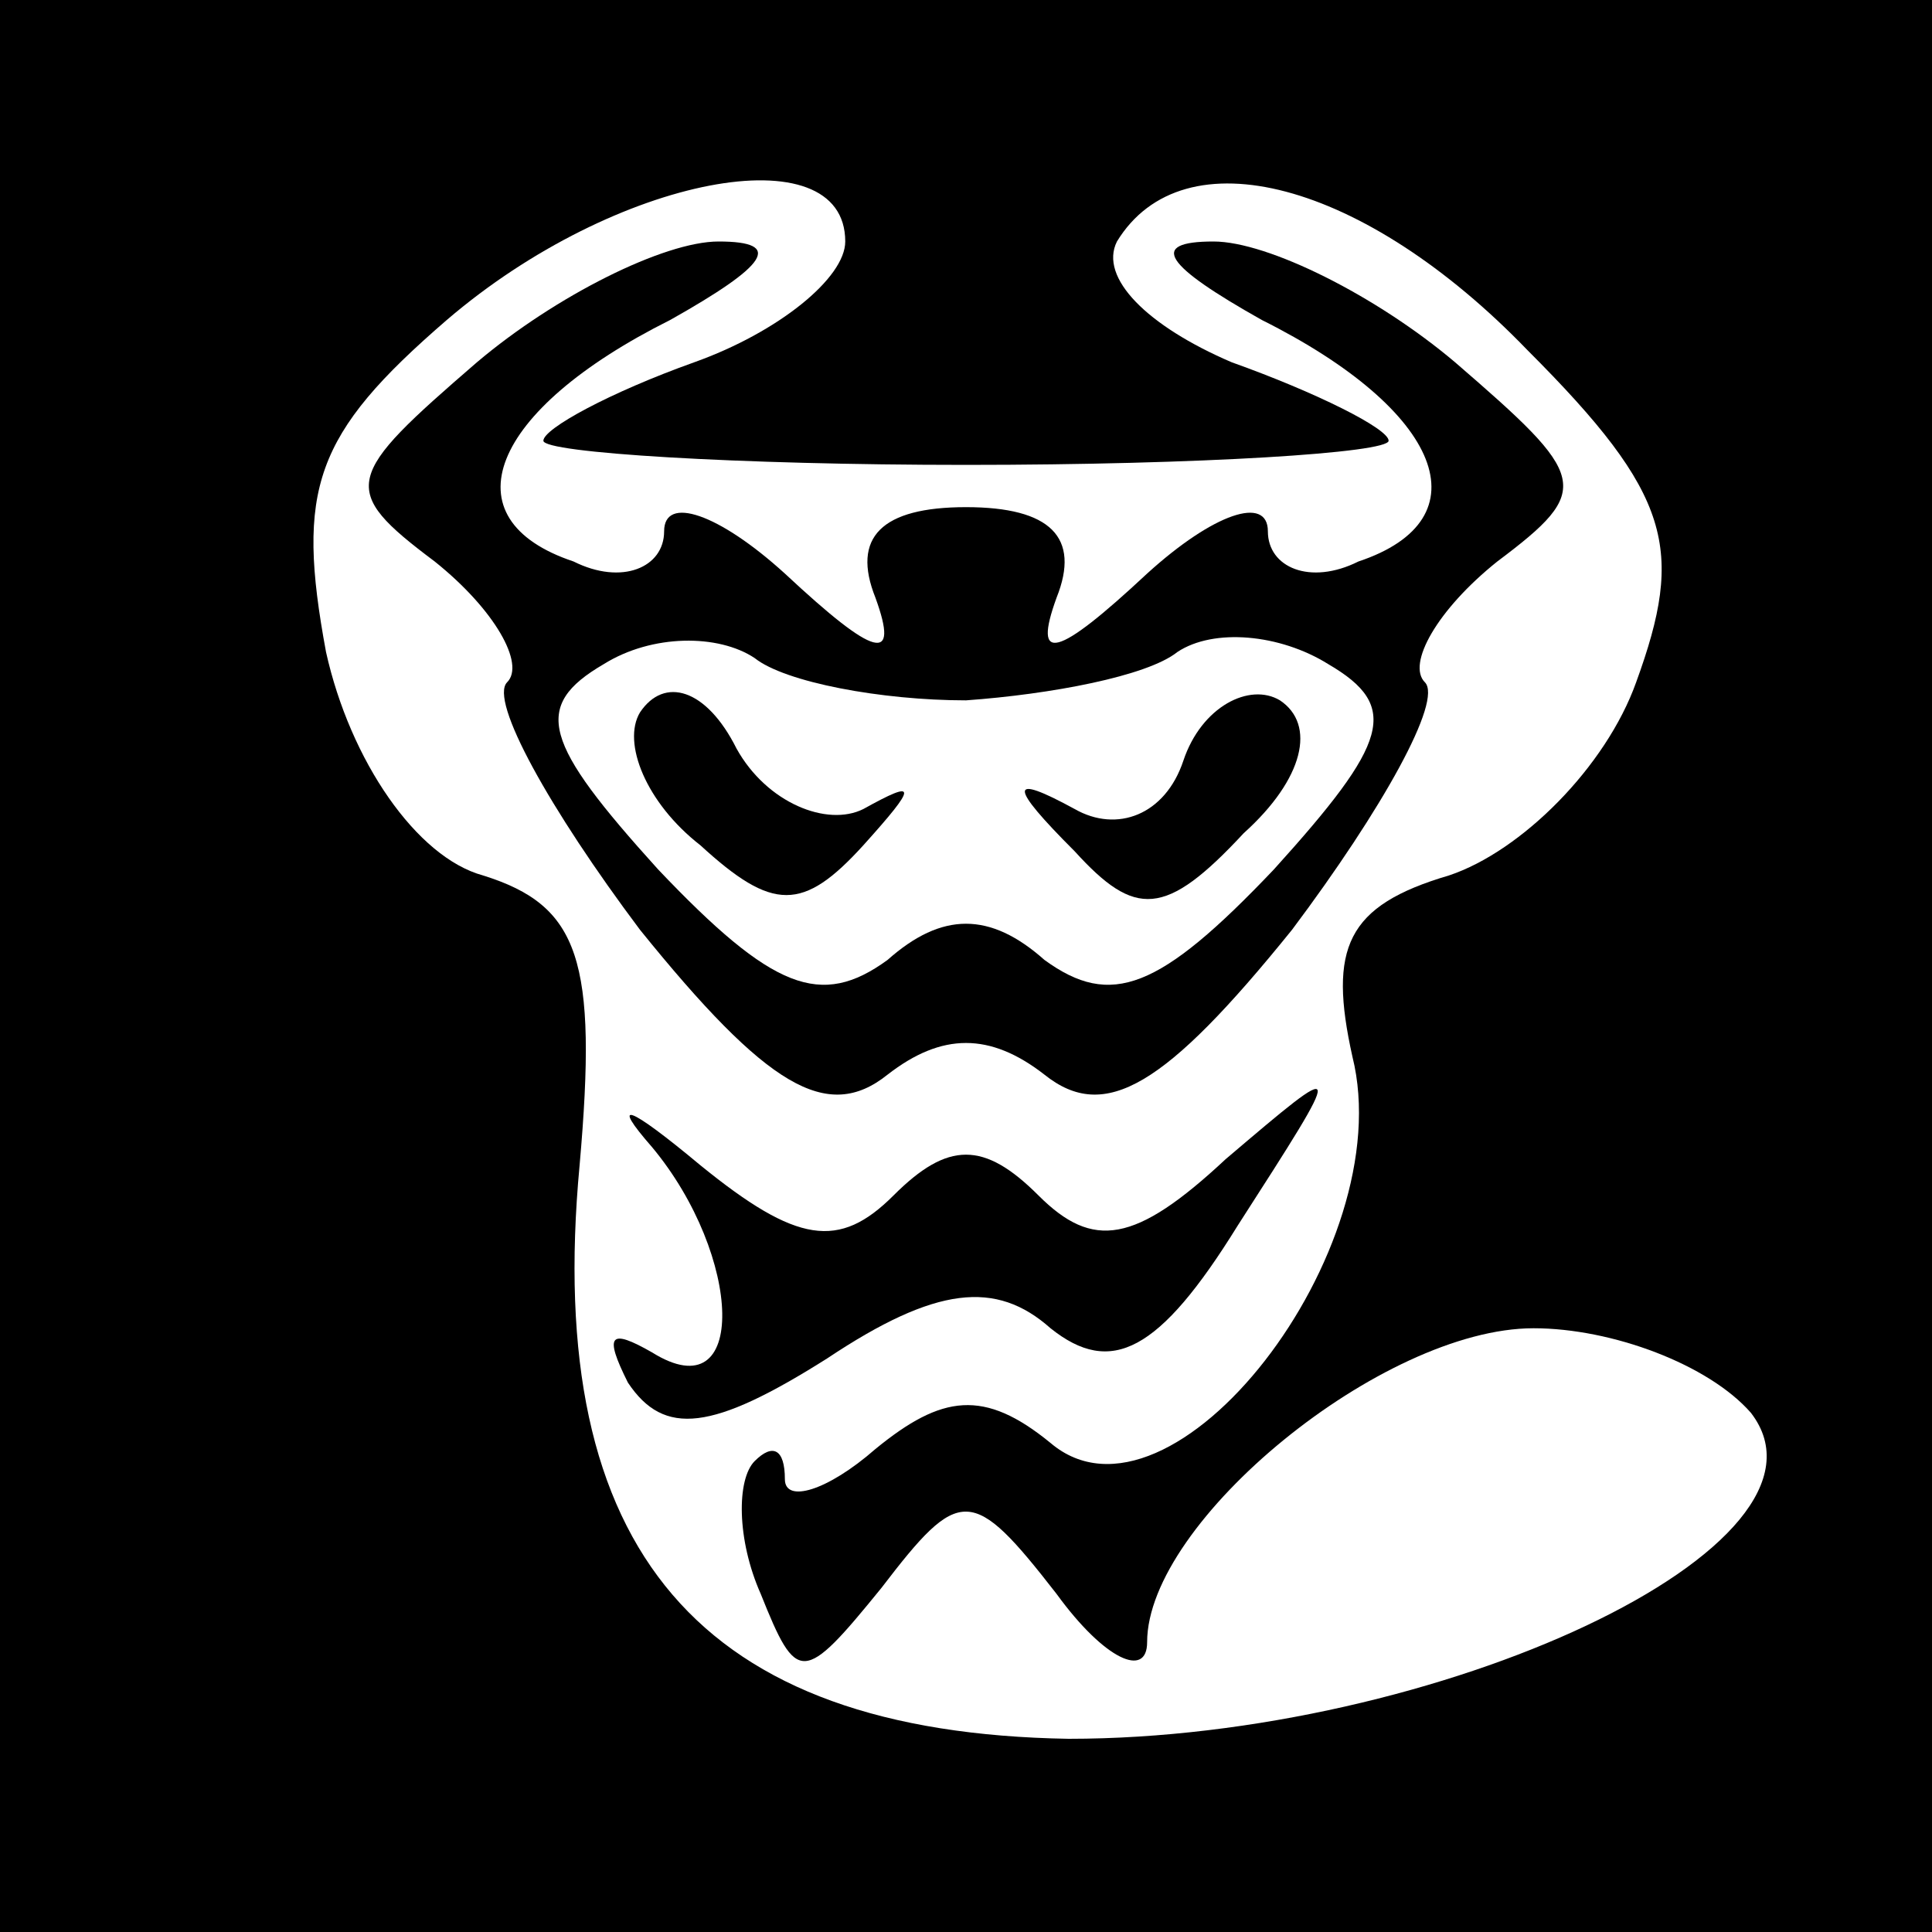 <?xml version="1.0" standalone="no"?>
<!DOCTYPE svg PUBLIC "-//W3C//DTD SVG 20010904//EN"
 "http://www.w3.org/TR/2001/REC-SVG-20010904/DTD/svg10.dtd">
<svg version="1.0" xmlns="http://www.w3.org/2000/svg"
 width="32pt" height="32pt" viewBox="0 0 32 32"
 preserveAspectRatio="xMidYMid meet">
<rect x="0" y="0" width="32" height="32" fill="#808080" stroke="none"/>
<g transform="translate(0,32) scale(0.1,-0.1)"
fill="#000000" stroke="none">
<path fill="#000000" stroke="none" d="M0 160 l0 -160 160 0 160 0 0 160 0
160 -160 0 -160 0 0 -160z"/>
<path fill="#ffffff" stroke="none" d="M140 280 c0 -6 -11 -15 -25 -20 -14 -5
-25 -11 -25 -13 0 -2 32 -4 70 -4 39 0 70 2 70 4 0 2 -12 8 -26 13 -14 6 -22
14 -19 20 11 18 41 10 68 -18 24 -24 26 -33 18 -55 -5 -14 -19 -28 -31 -32
-17 -5 -20 -12 -16 -30 8 -32 -30 -81 -50 -64 -11 9 -18 8 -29 -1 -8 -7 -15
-9 -15 -5 0 5 -2 6 -5 3 -3 -3 -3 -13 1 -22 6 -15 7 -15 20 1 13 17 15 17 29
-1 8 -11 15 -14 15 -8 0 20 39 52 64 52 13 0 29 -6 36 -14 17 -22 -52 -54
-113 -54 -61 1 -87 31 -81 95 3 34 0 43 -16 48 -11 3 -22 19 -26 37 -5 27 -2
36 20 55 28 24 66 31 66 13z"/>
<path fill="#000000" stroke="none" d="M79 260 c-22 -19 -23 -21 -7 -33 10 -8
15 -17 12 -20 -3 -3 7 -21 22 -41 21 -26 31 -32 41 -24 9 7 17 7 26 0 10 -8
20 -2 41 24 15 20 25 38 22 41 -3 3 2 12 12 20 16 12 15 14 -7 33 -13 11 -31
20 -40 20 -11 0 -8 -4 8 -13 30 -15 37 -33 16 -40 -8 -4 -15 -1 -15 5 0 6 -9
3 -20 -7 -15 -14 -19 -15 -15 -4 4 10 -1 15 -15 15 -14 0 -19 -5 -15 -15 4
-11 0 -10 -15 4 -11 10 -20 13 -20 7 0 -6 -7 -9 -15 -5 -21 7 -14 25 16 40 16
9 19 13 8 13 -9 0 -27 -9 -40 -20z"/>
<path fill="#ffffff" stroke="none" d="M160 204 c14 1 30 4 35 8 6 4 17 3 25
-2 12 -7 10 -13 -9 -34 -19 -20 -27 -23 -38 -15 -9 8 -17 8 -26 0 -11 -8 -19
-5 -38 15 -19 21 -21 27 -9 34 8 5 19 5 25 1 5 -4 21 -7 35 -7z"/>
<path fill="#000000" stroke="none" d="M106 202 c-3 -5 1 -15 10 -22 12 -11
17 -11 27 0 9 10 9 11 0 6 -6 -3 -16 1 -21 10 -5 10 -12 12 -16 6z"/>
<path fill="#000000" stroke="none" d="M196 194 c-3 -9 -11 -12 -18 -8 -11 6
-11 4 0 -7 10 -11 15 -11 28 3 10 9 12 18 6 22 -5 3 -13 -1 -16 -10z"/>
<path fill="#000000" stroke="none" d="M108 130 c15 -18 16 -44 0 -34 -7 4 -8
3 -4 -5 6 -9 14 -8 33 4 18 12 28 13 37 5 10 -8 18 -4 31 17 18 28 18 28 -2
11 -15 -14 -22 -15 -31 -6 -9 9 -15 9 -24 0 -9 -9 -16 -8 -32 5 -12 10 -15 11
-8 3z"/>
</g>
</svg>
